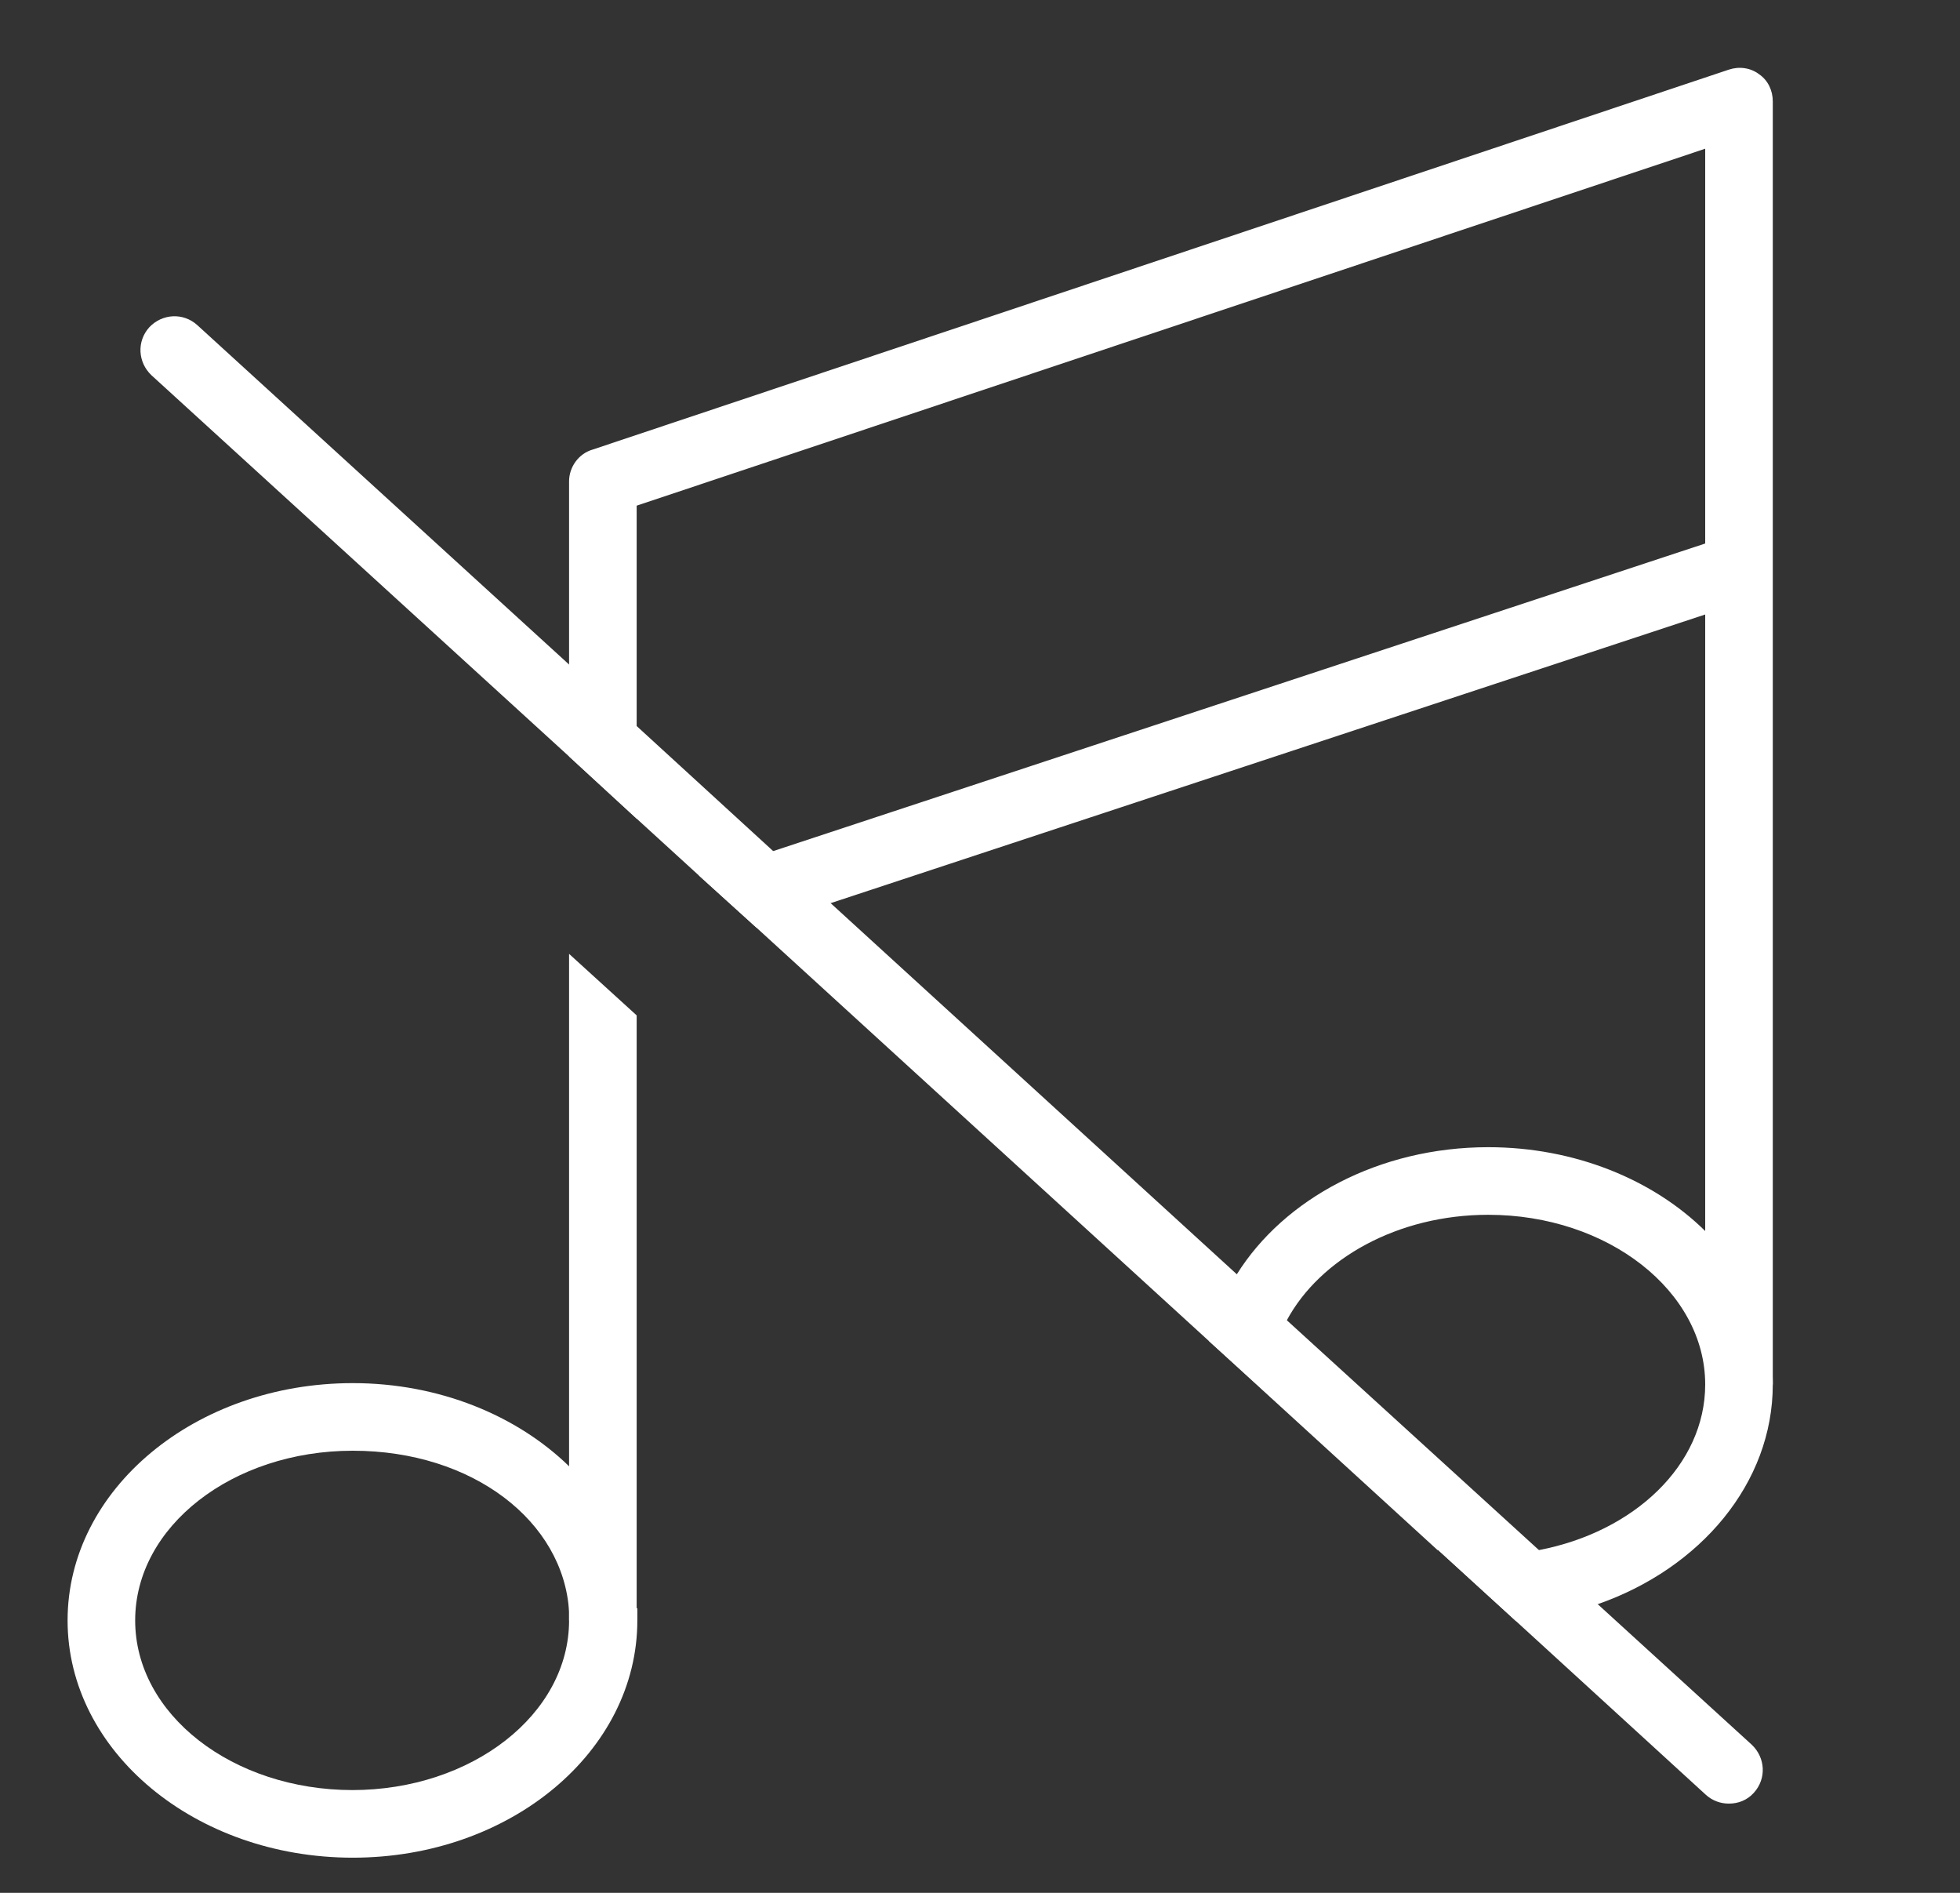 <svg width="29" height="28" viewBox="0 0 29 28" fill="none" xmlns="http://www.w3.org/2000/svg">
<rect x="0" y="0" width="29" height="28" fill="#333333" stroke="none"/>
<g clip-path="url(#clip0_168_7)">
<path d="M9.42 23.79C9.38 22.99 9.01 22.26 8.42 21.69C7.65 20.94 6.5 20.46 5.22 20.46C2.89 20.46 1 22.03 1 23.97C1 25.91 2.89 27.48 5.22 27.48C7.55 27.48 9.43 25.91 9.43 23.97C9.43 23.91 9.43 23.85 9.43 23.79H9.42ZM5.22 26.48C3.44 26.48 2 25.36 2 23.97C2 22.58 3.44 21.46 5.22 21.46C7 21.46 8.34 22.51 8.42 23.84C8.42 23.88 8.42 23.93 8.42 23.97C8.42 25.36 6.98 26.48 5.21 26.48H5.22Z" fill="white"/>
<path d="M25.23 18.21C24.46 17.45 23.3 16.97 22.02 16.97C20.41 16.97 19 17.73 18.3 18.85C18.1 19.16 17.96 19.49 17.89 19.84L18.83 20.69C18.81 20.62 18.81 20.55 18.81 20.48C18.81 20.15 18.89 19.83 19.04 19.53C19.53 18.62 20.68 17.97 22.02 17.97C23.79 17.97 25.23 19.1 25.23 20.48C25.23 21.67 24.18 22.66 22.77 22.93C22.53 22.98 22.28 23 22.02 23C21.76 23 21.52 22.98 21.28 22.93L22.43 23.98C22.85 23.95 23.26 23.86 23.64 23.73C25.16 23.2 26.23 21.94 26.23 20.48C26.23 19.62 25.85 18.83 25.23 18.21Z" fill="white"/>
<path d="M8.42 14.11L9.42 15.02V23.97H8.42V14.11Z" fill="white"/>
<path d="M26.23 1.5V20.48H25.23V2.2L9.42 7.48V12.11L8.42 11.19V7.12C8.42 6.91 8.56 6.71 8.77 6.65L25.58 1.03C25.73 0.98 25.9 1 26.03 1.1C26.16 1.19 26.23 1.34 26.23 1.5Z" fill="white"/>
<path d="M25.89 8.87L25.23 9.09L12.29 13.36L11.19 13.72L10.34 12.95L11.44 12.59L25.23 8.04L25.58 7.92L25.89 8.87Z" fill="white"/>
<path d="M25.95 26.52C25.85 26.63 25.72 26.68 25.58 26.68C25.46 26.68 25.34 26.64 25.24 26.55L22.43 23.98L21.28 22.93H21.27L18.83 20.7L17.89 19.84L11.19 13.72L10.34 12.95L9.42 12.11L8.42 11.19L2.24 5.55C2.04 5.36 2.02 5.05 2.21 4.84C2.4 4.64 2.71 4.62 2.92 4.81L8.42 9.83L9.42 10.74L11.44 12.59L12.29 13.36L18.3 18.85L19.04 19.53L22.77 22.93L23.64 23.73L25.92 25.81C26.12 26 26.14 26.31 25.95 26.52Z" fill="white"/>
</g>
<defs>
<clipPath id="clip0_168_7">
<rect width="25.23" height="26.48" fill="white" transform="translate(1 1)"/>
</clipPath>
</defs>
</svg>
